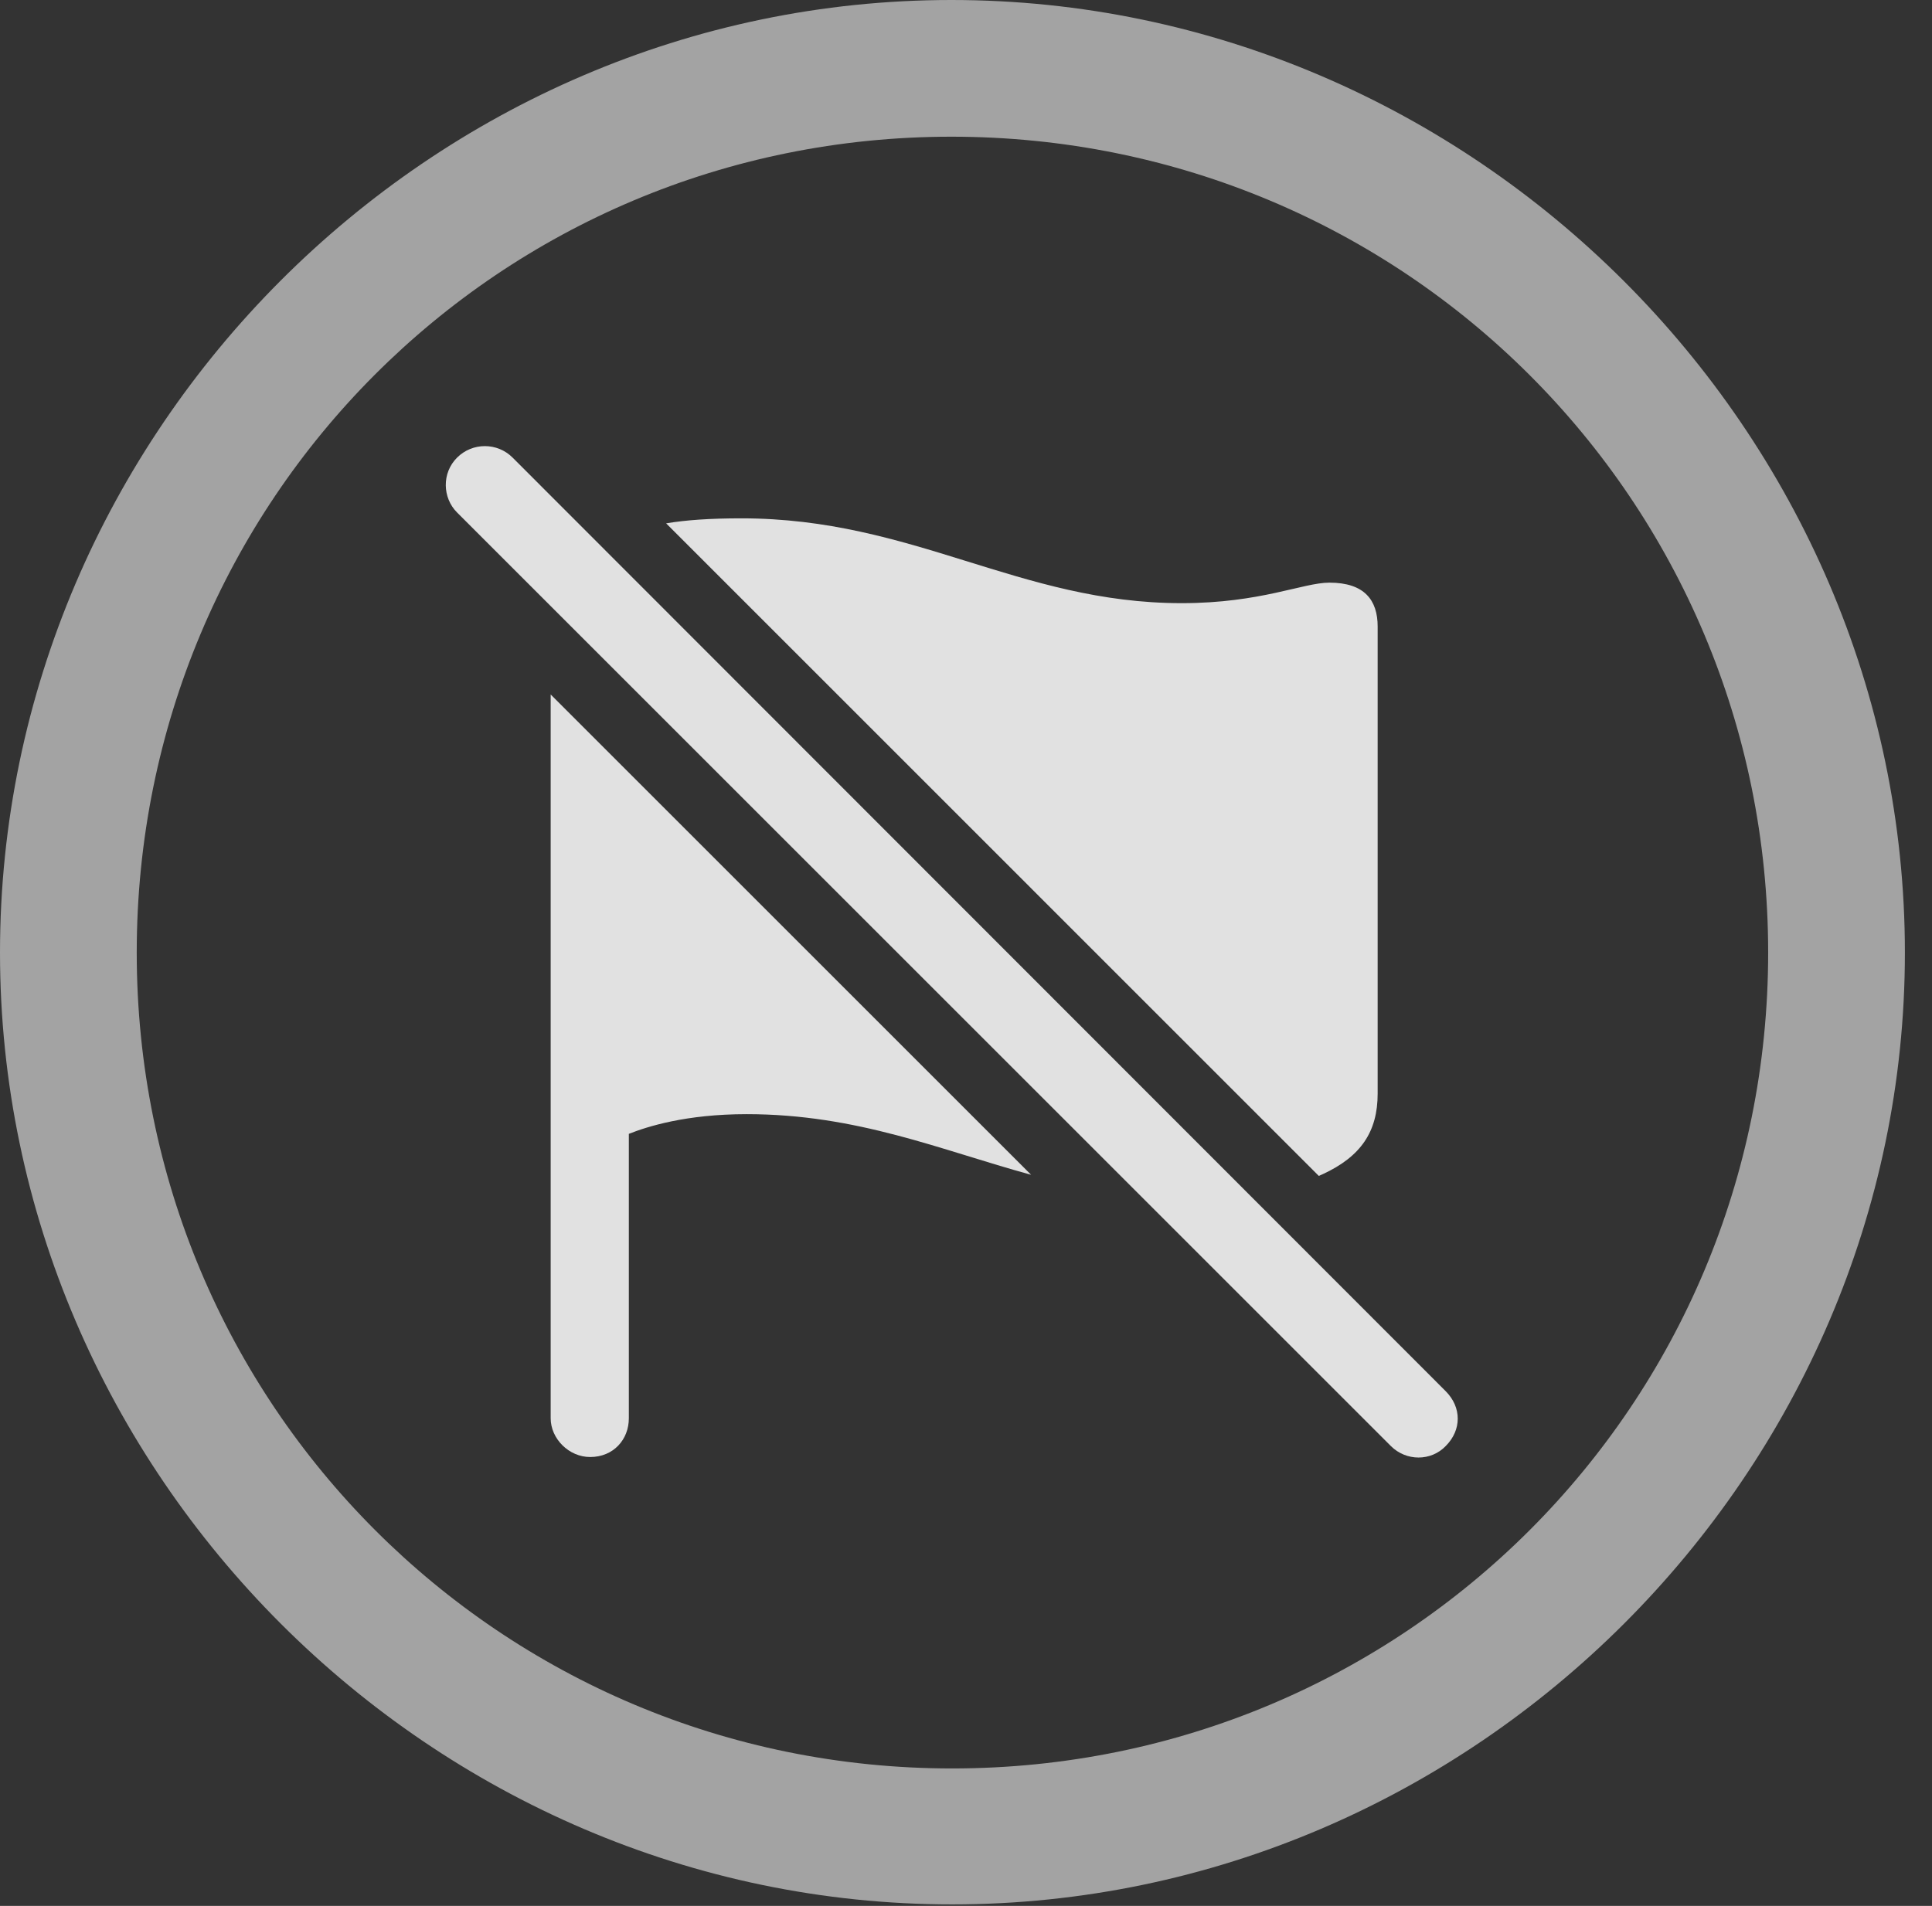 <?xml version="1.0" encoding="UTF-8"?>
<!--Generator: Apple Native CoreSVG 232.5-->
<!DOCTYPE svg
PUBLIC "-//W3C//DTD SVG 1.1//EN"
       "http://www.w3.org/Graphics/SVG/1.1/DTD/svg11.dtd">
<svg version="1.1" xmlns="http://www.w3.org/2000/svg" xmlns:xlink="http://www.w3.org/1999/xlink" width="25.801" height="25.459">
 <rect width="100%" height="100%" fill="#333333" stroke="none"/>
 <g>
  <rect height="25.459" opacity="0" width="25.801" x="0" y="0"/>
  <path d="M25.439 12.725C25.439 19.678 19.678 25.439 12.715 25.439C5.762 25.439 0 19.678 0 12.725C0 5.762 5.752 0 12.705 0C19.668 0 25.439 5.762 25.439 12.725ZM1.826 12.725C1.826 18.76 6.68 23.623 12.715 23.623C18.76 23.623 23.613 18.76 23.613 12.725C23.613 6.68 18.75 1.826 12.705 1.826C6.67 1.826 1.826 6.68 1.826 12.725Z" fill="#ffffff" fill-opacity="0.55"/>
  <path d="M13.77 15.693C12.56 15.362 11.451 14.883 9.971 14.883C9.16 14.883 8.643 15.049 8.398 15.146L8.398 18.945C8.398 19.229 8.193 19.463 7.881 19.463C7.598 19.463 7.354 19.219 7.354 18.945L7.354 9.277ZM15.781 8.057C16.836 8.057 17.402 7.783 17.754 7.783C18.223 7.783 18.398 8.018 18.398 8.369L18.398 14.609C18.398 15.117 18.174 15.449 17.666 15.684C17.648 15.692 17.63 15.7 17.612 15.708L8.896 6.991C9.158 6.947 9.477 6.924 9.902 6.924C12.197 6.924 13.613 8.057 15.781 8.057Z" fill="#ffffff" fill-opacity="0.85"/>
  <path d="M18.574 19.316C18.779 19.521 19.111 19.521 19.307 19.316C19.521 19.102 19.521 18.799 19.307 18.584L6.846 6.113C6.641 5.908 6.309 5.908 6.104 6.113C5.898 6.318 5.908 6.65 6.104 6.846Z" fill="#ffffff" fill-opacity="0.85"/>
 </g>
</svg>
